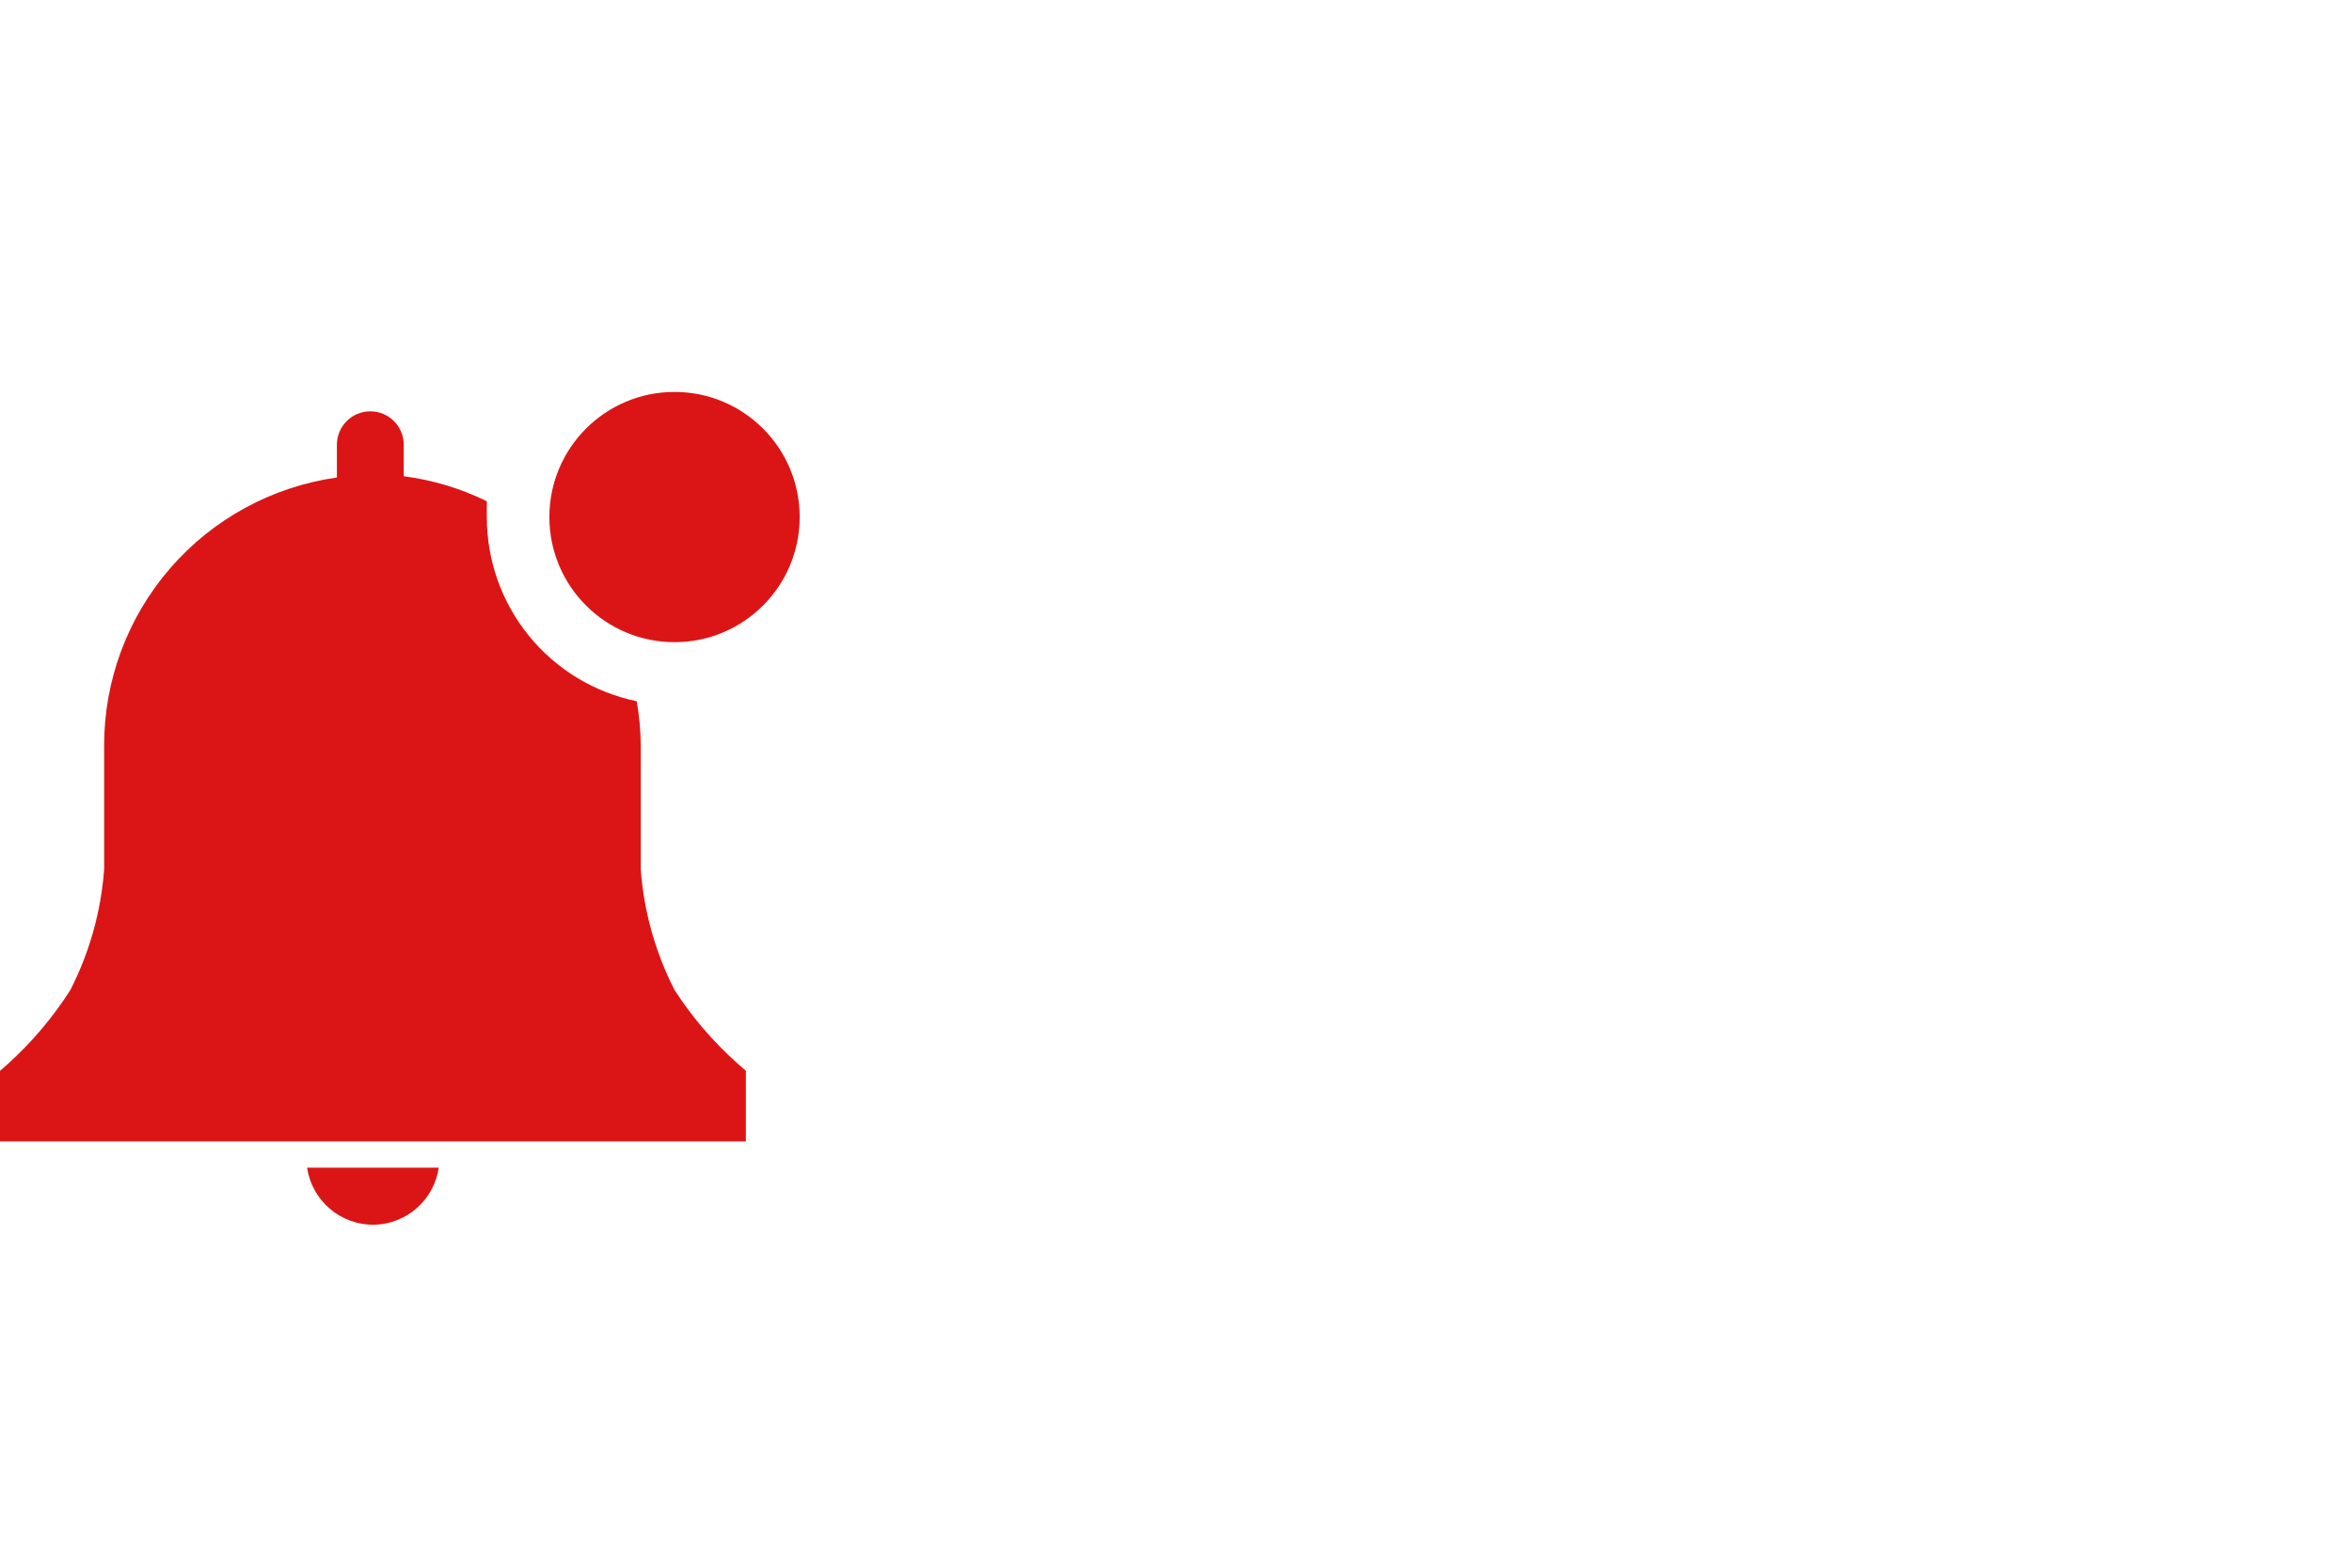 <svg width="150" height="100" viewBox="0 0 150 50" fill="none" xmlns="http://www.w3.org/2000/svg">
<path d="M23.863 53.124C24.869 53.101 25.834 52.723 26.587 52.057C27.341 51.391 27.835 50.48 27.981 49.485H19.585C19.736 50.507 20.253 51.439 21.04 52.109C21.827 52.778 22.83 53.139 23.863 53.124Z" fill="#DB1515"/>
<path d="M47.569 43.307L47.026 42.828C45.486 41.456 44.139 39.883 43.02 38.151C41.797 35.76 41.065 33.15 40.865 30.473V22.587C40.858 21.629 40.773 20.674 40.609 19.73C37.905 19.174 35.477 17.701 33.734 15.56C31.992 13.419 31.043 10.742 31.047 7.981V6.975C29.381 6.155 27.59 5.616 25.748 5.379V3.368C25.748 2.803 25.523 2.261 25.124 1.861C24.724 1.461 24.182 1.237 23.617 1.237C23.052 1.237 22.51 1.461 22.11 1.861C21.71 2.261 21.486 2.803 21.486 3.368V5.459C17.361 6.041 13.585 8.096 10.857 11.244C8.128 14.392 6.63 18.421 6.641 22.587V30.473C6.441 33.15 5.708 35.76 4.486 38.151C3.386 39.878 2.059 41.451 0.543 42.828L0 43.307V47.808H47.569V43.307Z" fill="#DB1515"/>
<path d="M43.019 15.963C47.426 15.963 51 12.389 51 7.981C51 3.573 47.426 0 43.019 0C38.611 0 35.037 3.573 35.037 7.981C35.037 12.389 38.611 15.963 43.019 15.963Z" fill="#DB1515"/>
</svg>

